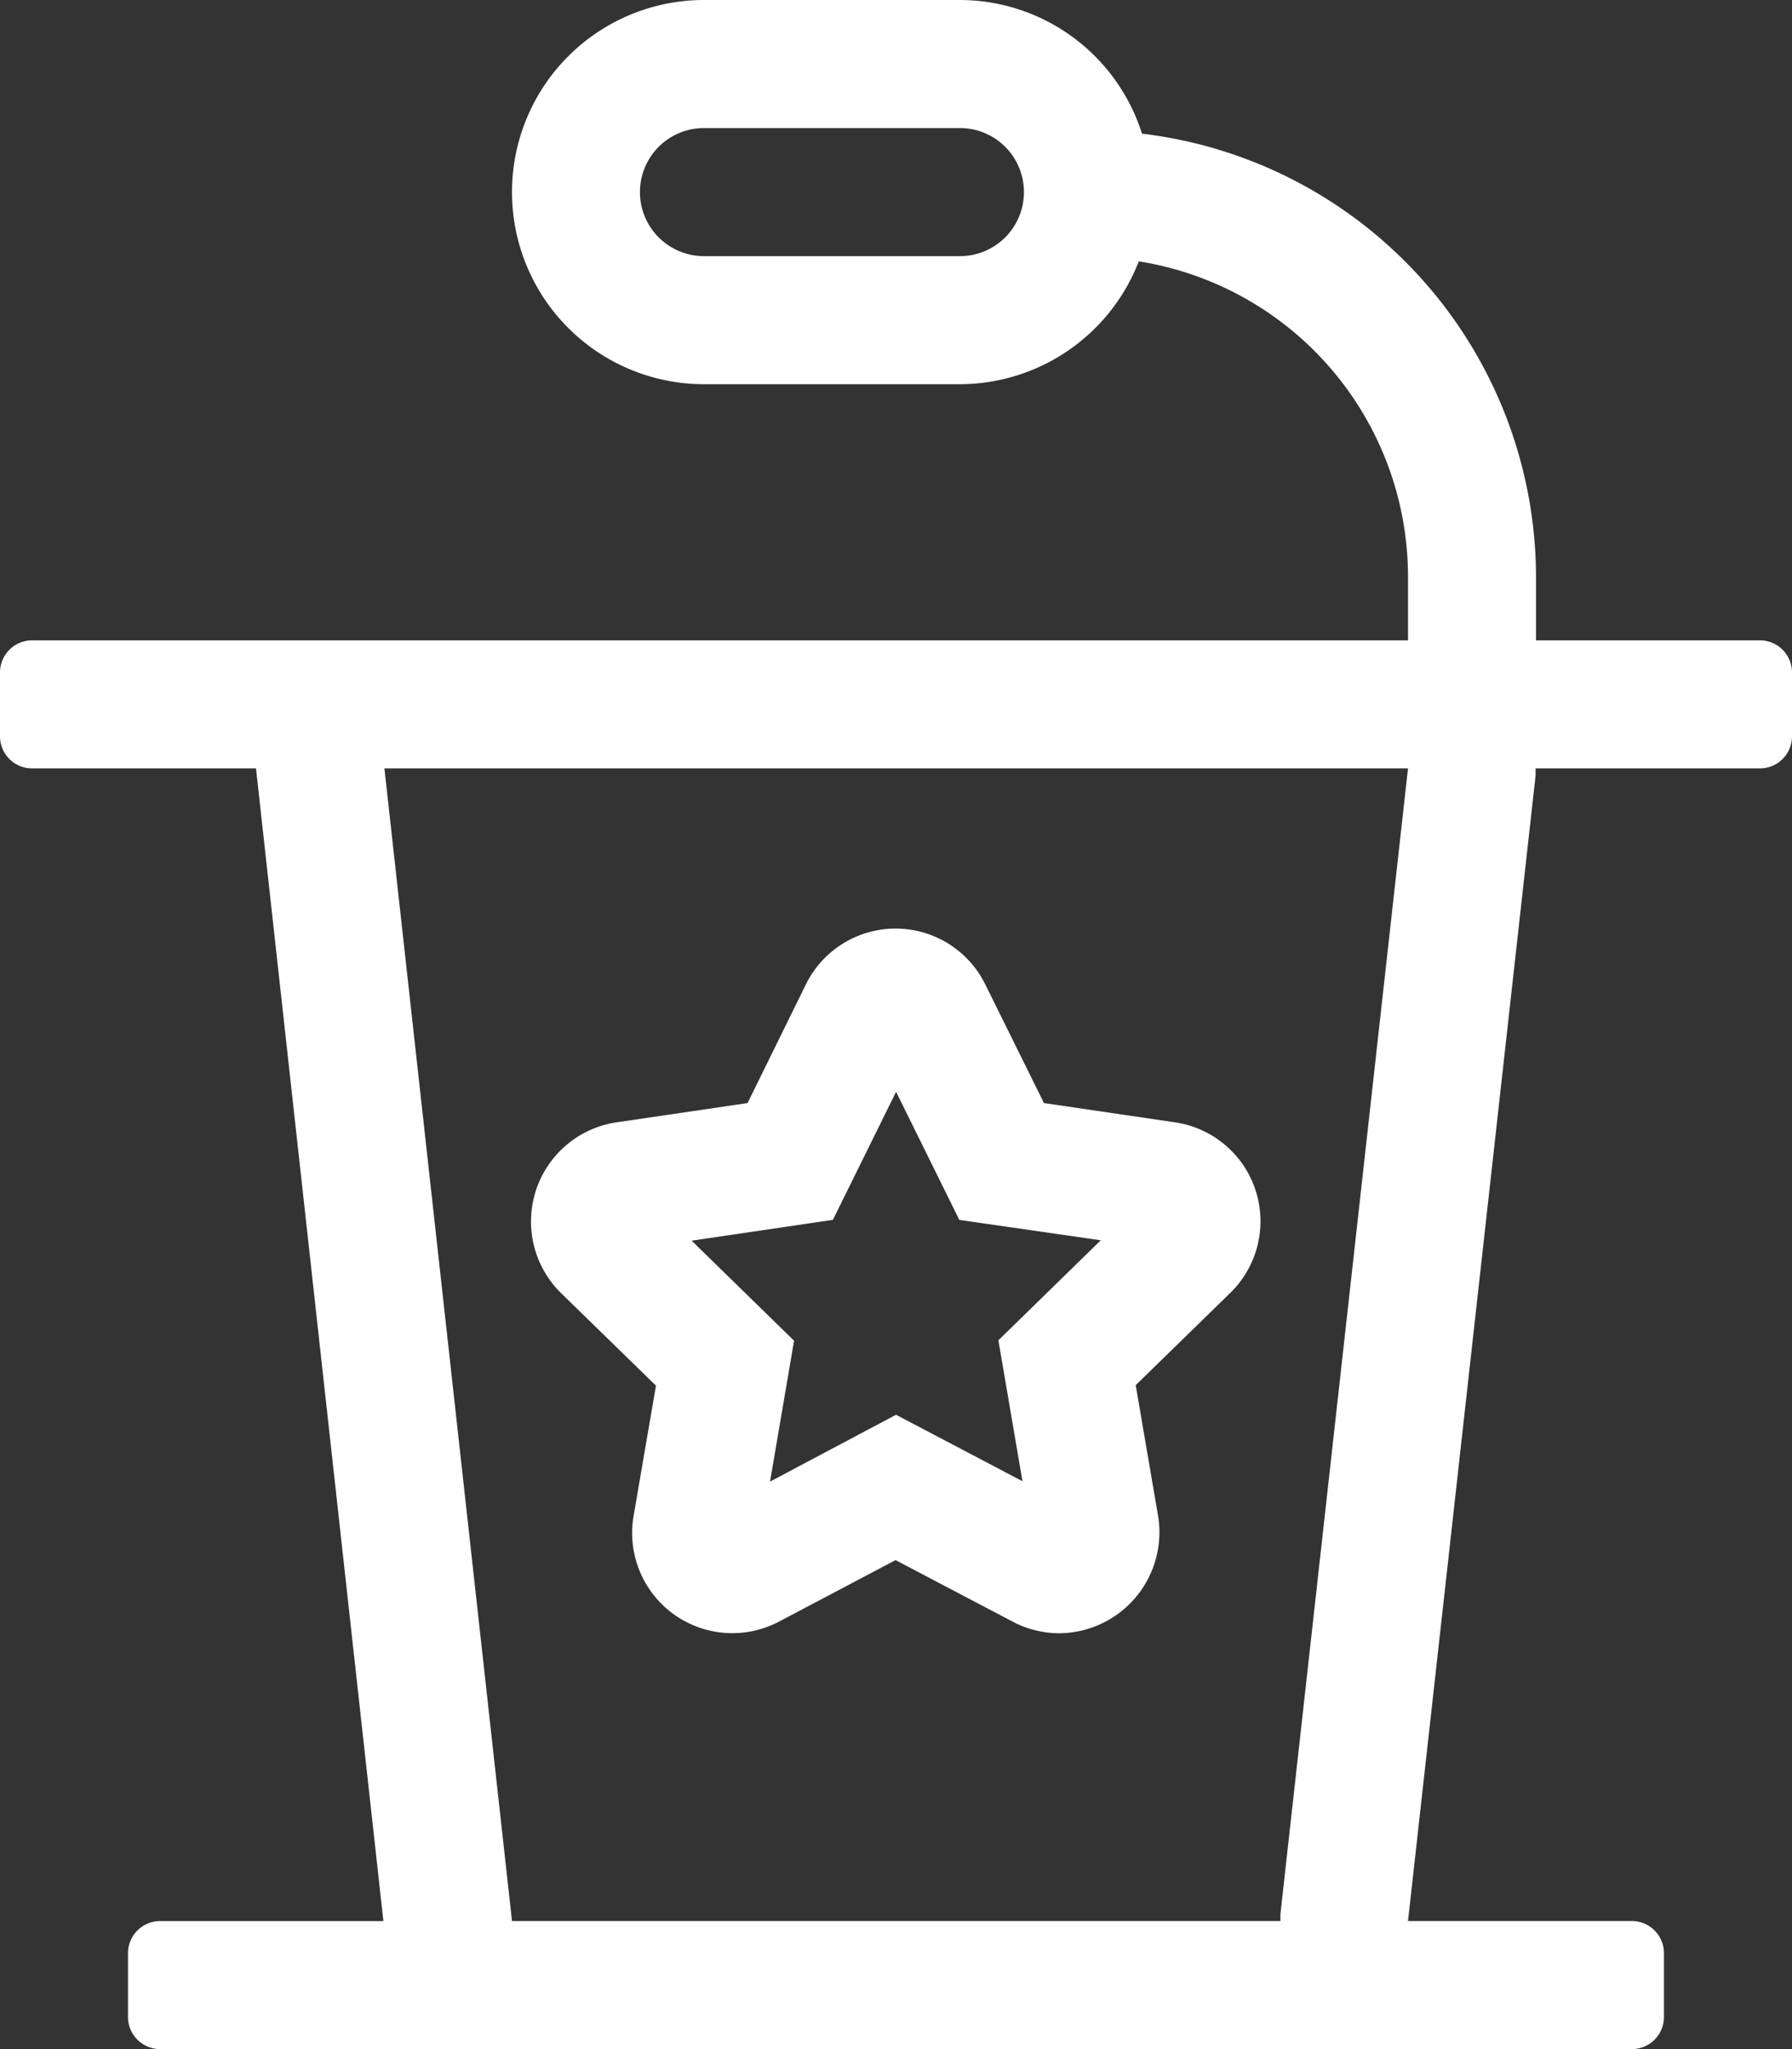 <svg xmlns="http://www.w3.org/2000/svg" width="38.5" height="44"><rect width="100%" height="100%" fill="#333333" stroke="none"/><path d="M.687 13.75H30.25v-1.375a6.859 6.859 0 00-5.784-6.763 4.13 4.13 0 01-3.841 2.638h-5.5a4.125 4.125 0 010-8.25h5.5a4.112 4.112 0 013.91 2.87A9.6 9.6 0 0133 12.375v1.375h4.812a.69.69 0 01.688.688v1.375a.69.69 0 01-.687.687h-4.822v.155L30.25 41.25h4.812a.69.69 0 01.687.688v1.375a.69.69 0 01-.687.687H3.437a.69.69 0 01-.687-.687v-1.375a.69.69 0 01.687-.687h4.8L5.5 16.5H.687A.69.69 0 010 15.813v-1.375a.69.69 0 01.687-.688zm19.937-11h-5.5a1.375 1.375 0 000 2.75h5.5a1.375 1.375 0 000-2.75zM11 41.25h16.509v-.15l2.741-24.6H8.259zm13.4-11.507l.481 2.81a2.169 2.169 0 01-2.123 2.518 2.168 2.168 0 01-1-.249L19.241 33.5l-2.509 1.323a2.152 2.152 0 01-3.12-2.269l.481-2.8-2.037-1.985a2.153 2.153 0 011.195-3.67l2.81-.413 1.255-2.552a2.148 2.148 0 013.85 0l1.263 2.552 2.81.413a2.147 2.147 0 011.195 3.661zm-3.79-3.549l-1.358-2.75-1.358 2.75-3.034.447 2.2 2.148-.516 3.025 2.707-1.435 2.716 1.427-.517-3.026 2.2-2.148-3.042-.438z" fill="#fff"/></svg>